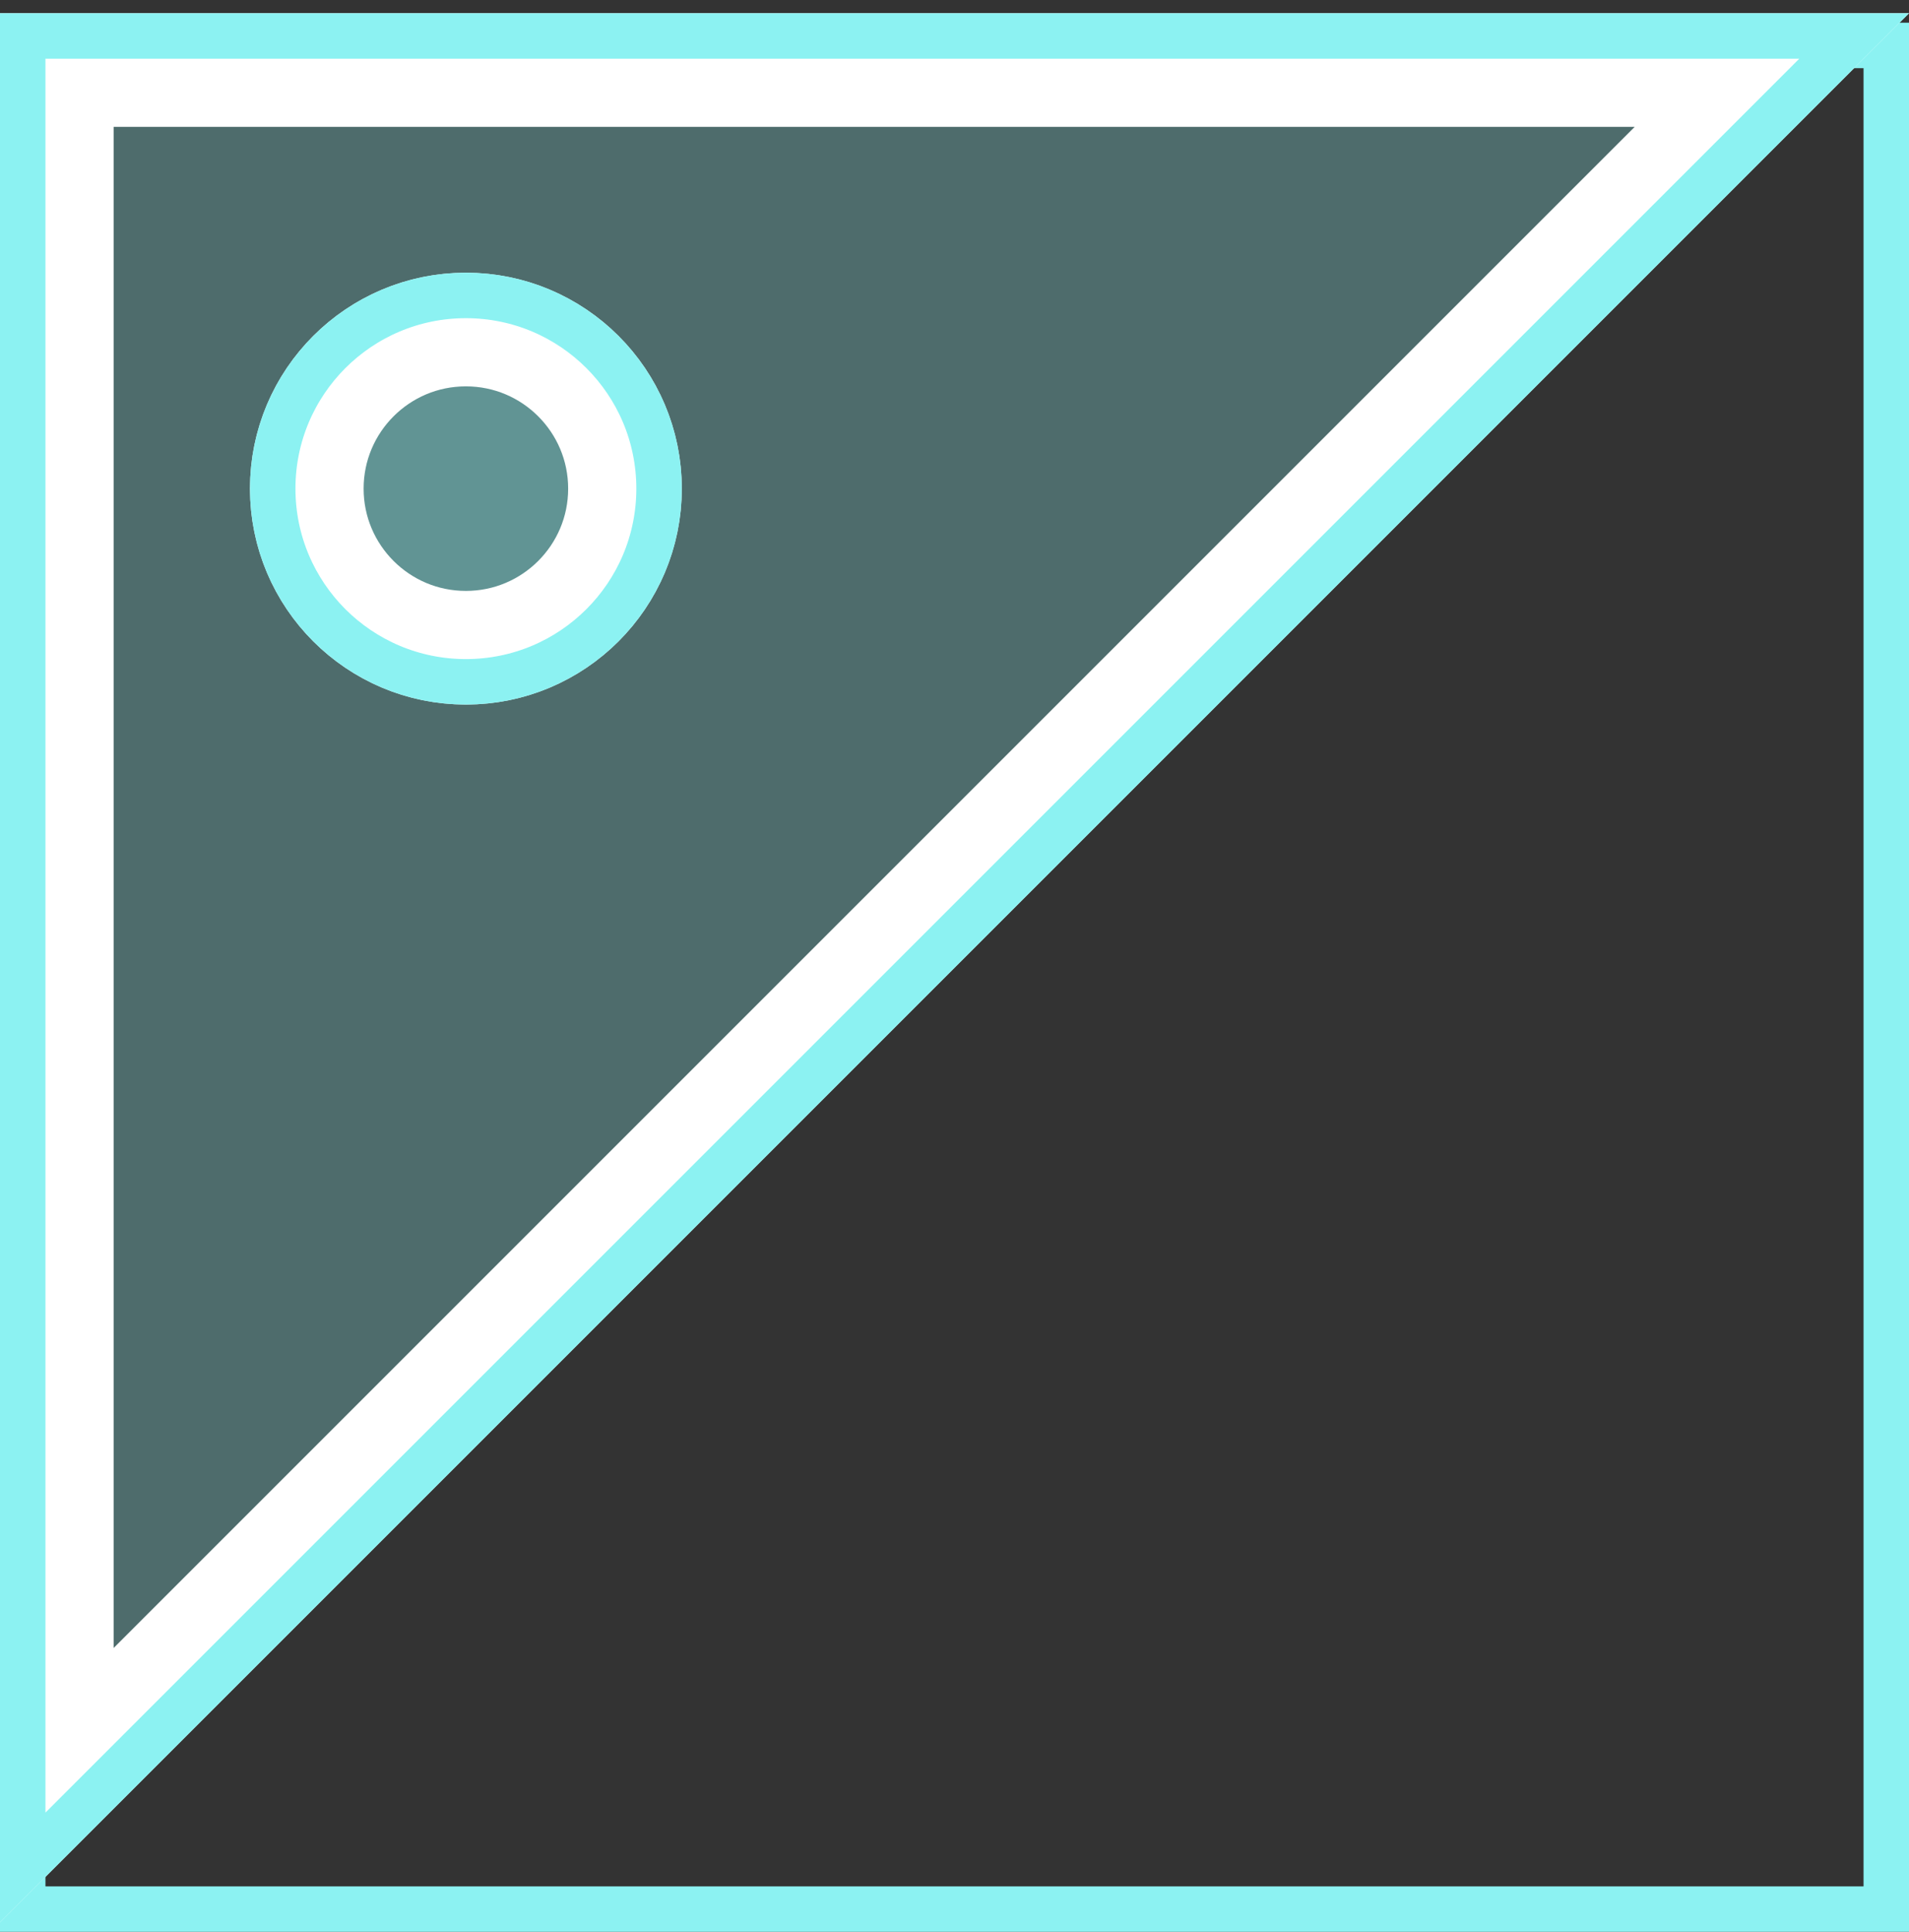 <svg width="84" height="85" viewBox="0 0 84 85" fill="none" xmlns="http://www.w3.org/2000/svg">
<rect x="0" y="0" width="84" height="85" fill="#333333" stroke="none"/>
<rect x="1" y="2" width="82" height="82" stroke="#8CF2F2" stroke-width="2"/>
<path d="M2.5 78.547V3.083H77.965L2.5 78.547Z" fill="#8CF2F2" fill-opacity="0.3" stroke="white" stroke-width="5"/>
<path d="M1 82.169V1.583H81.586L1 82.169Z" stroke="#8CF2F2" stroke-width="2"/>
<circle cx="20.5" cy="21.5" r="7" fill="#8CF2F2" fill-opacity="0.3" stroke="white" stroke-width="5"/>
<circle cx="20.5" cy="21.5" r="8.5" stroke="#8CF2F2" stroke-width="2"/>
</svg>
